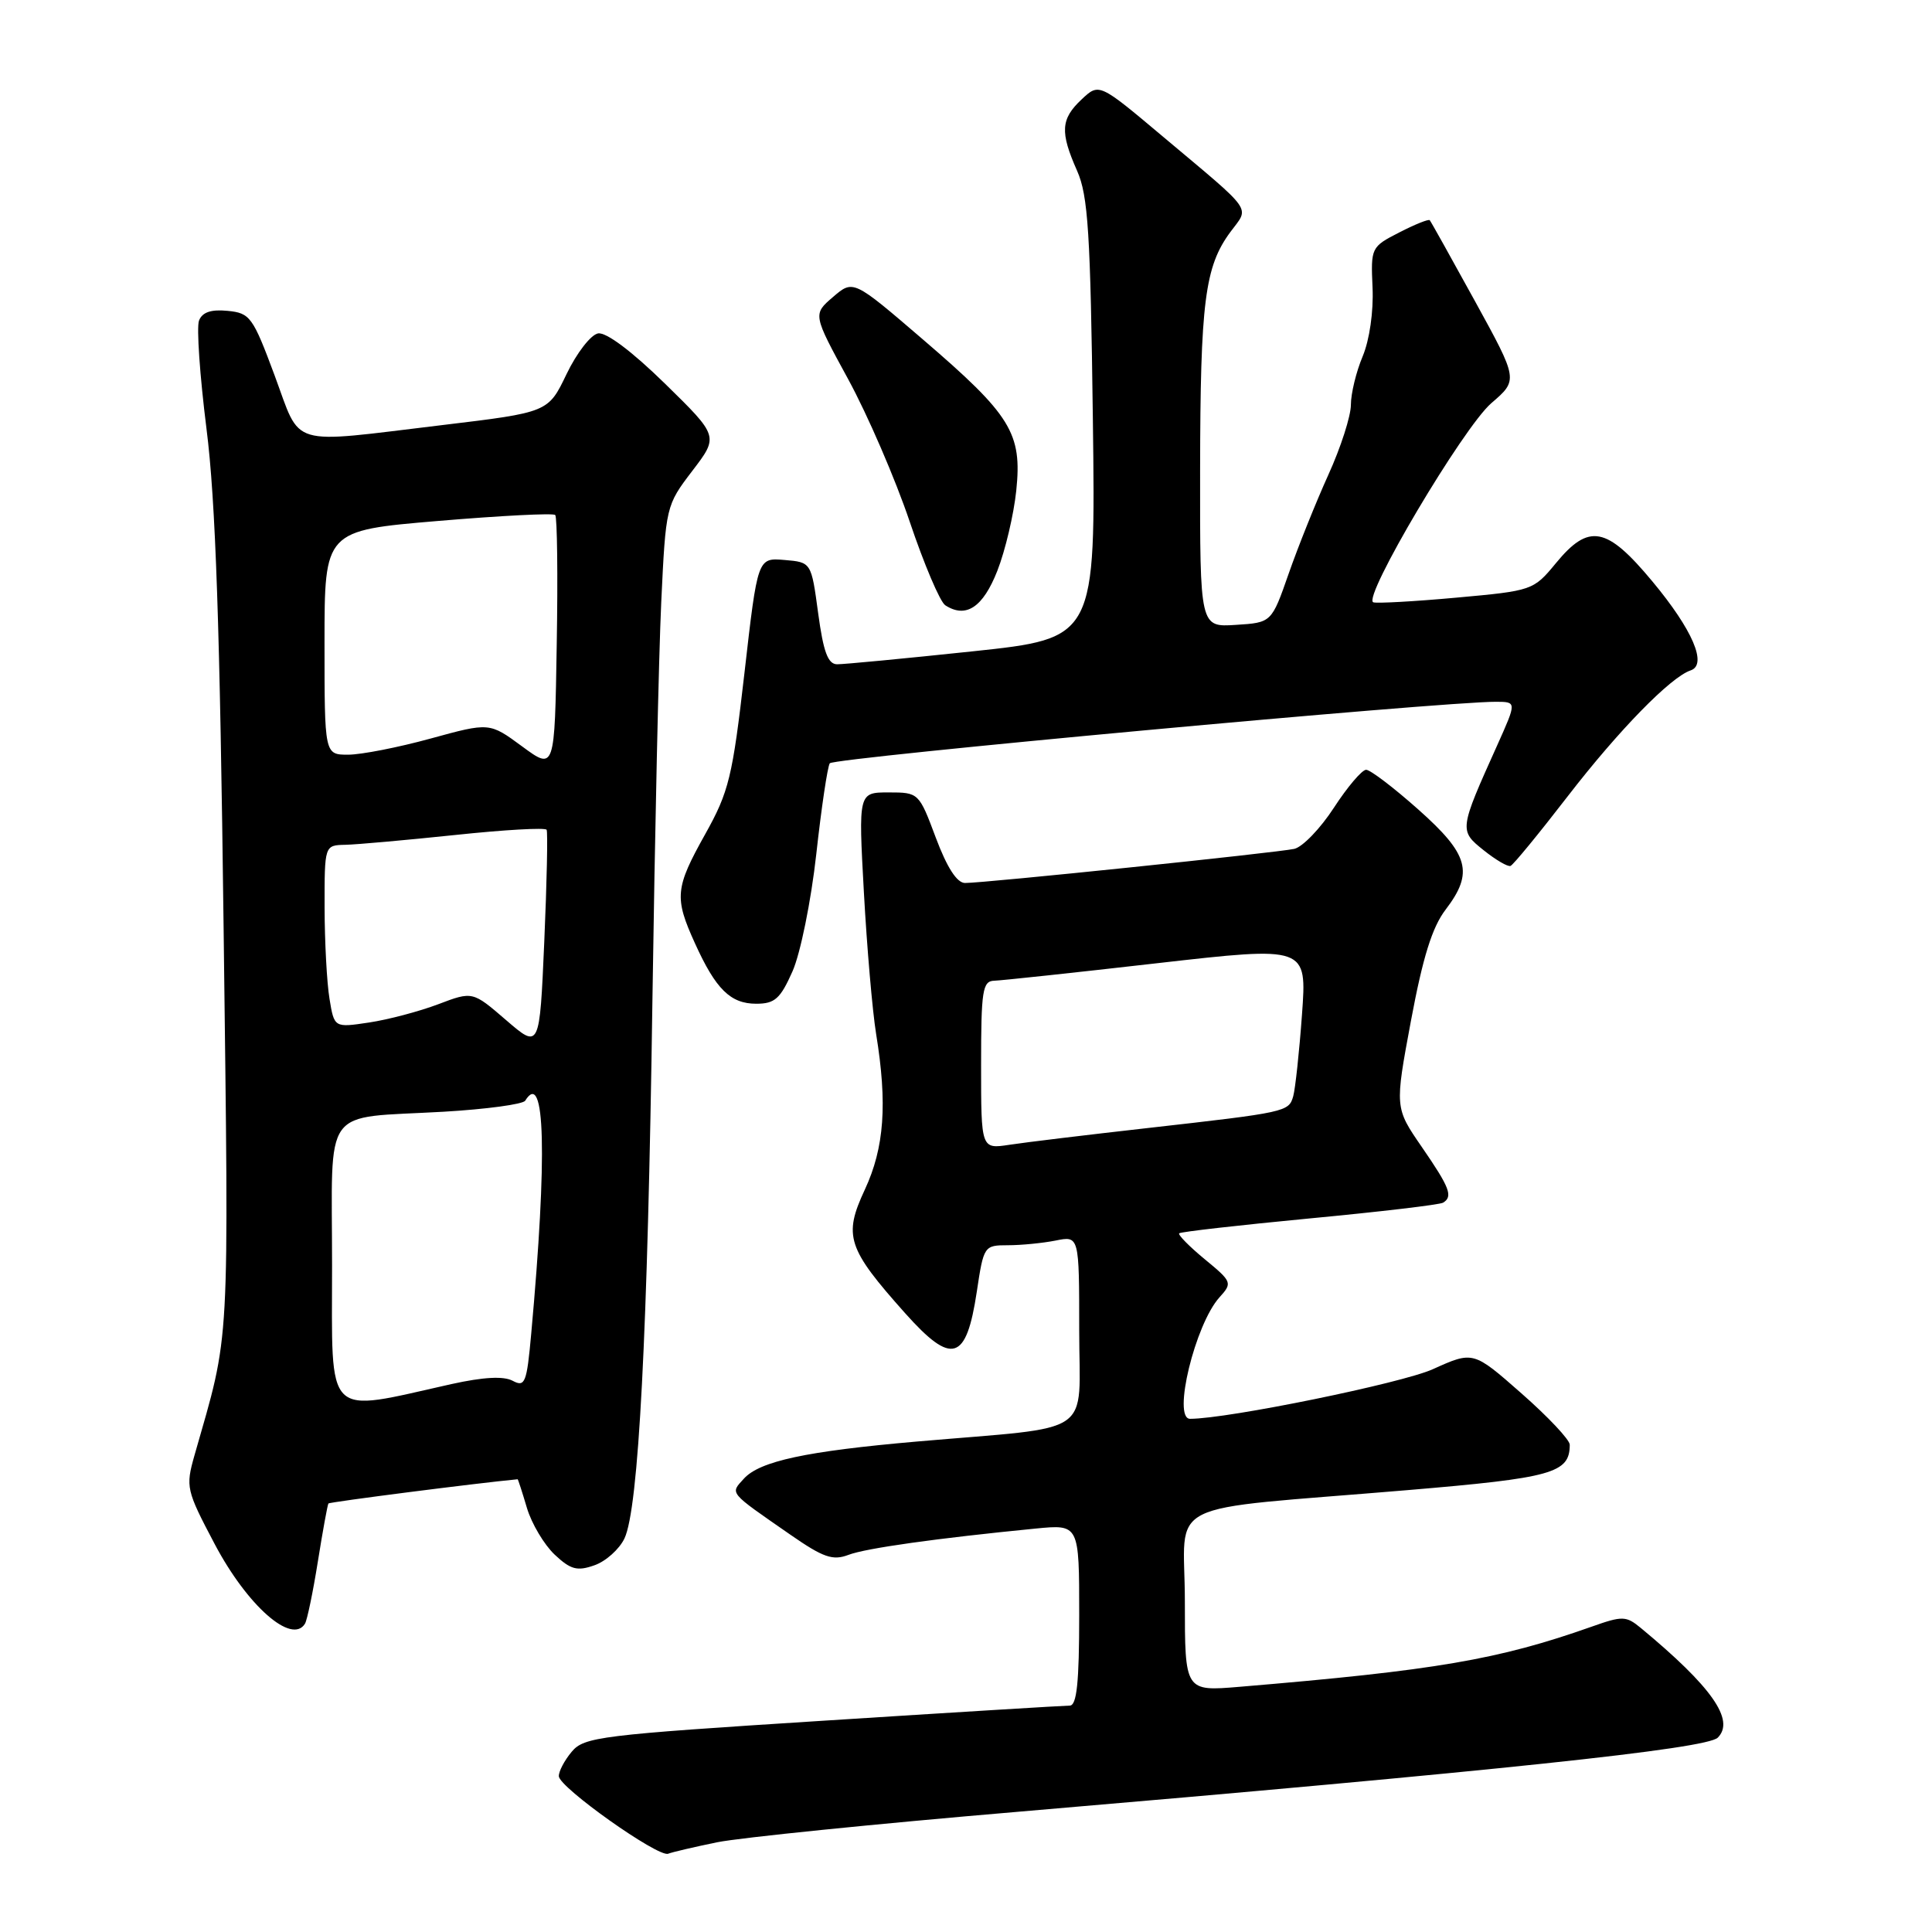 <?xml version="1.0" encoding="UTF-8" standalone="no"?>
<!DOCTYPE svg PUBLIC "-//W3C//DTD SVG 1.1//EN" "http://www.w3.org/Graphics/SVG/1.1/DTD/svg11.dtd" >
<svg xmlns="http://www.w3.org/2000/svg" xmlns:xlink="http://www.w3.org/1999/xlink" version="1.1" viewBox="0 0 256 256">
 <g >
 <path fill="currentColor"
d=" M 95.03 244.11 C 98.04 243.50 116.03 241.67 135.00 240.06 C 198.42 234.66 226.13 231.73 227.61 230.25 C 229.93 227.93 226.82 223.50 217.41 215.71 C 215.47 214.11 214.99 214.09 210.91 215.54 C 198.52 219.92 190.19 221.34 164.25 223.51 C 157.00 224.12 157.00 224.12 157.00 212.18 C 157.00 198.40 153.29 200.25 186.50 197.45 C 205.73 195.83 208.00 195.20 208.00 191.43 C 208.00 190.78 205.12 187.72 201.60 184.63 C 195.21 179.01 195.21 179.01 189.85 181.43 C 185.72 183.29 162.68 188.00 157.69 188.00 C 155.32 188.00 158.36 175.47 161.59 171.90 C 163.32 169.99 163.26 169.84 159.63 166.85 C 157.58 165.16 156.06 163.61 156.25 163.42 C 156.45 163.22 164.22 162.34 173.52 161.45 C 182.83 160.57 190.79 159.63 191.22 159.36 C 192.55 158.54 192.12 157.39 188.41 152.00 C 184.81 146.78 184.81 146.78 186.96 135.25 C 188.53 126.85 189.77 122.85 191.56 120.52 C 195.30 115.61 194.65 113.23 187.92 107.25 C 184.67 104.36 181.57 102.00 181.02 102.00 C 180.47 102.00 178.55 104.26 176.76 107.01 C 174.97 109.77 172.60 112.23 171.50 112.48 C 169.27 112.98 130.43 117.01 127.87 117.00 C 126.80 117.00 125.48 114.95 124.00 111.00 C 121.77 105.04 121.73 105.00 117.75 105.00 C 113.74 105.00 113.74 105.00 114.47 118.25 C 114.87 125.54 115.60 133.97 116.09 137.00 C 117.60 146.26 117.18 152.07 114.60 157.62 C 111.73 163.77 112.26 165.40 119.93 174.00 C 126.14 180.96 128.04 180.39 129.43 171.16 C 130.34 165.09 130.40 165.00 133.55 165.00 C 135.31 165.00 138.16 164.72 139.88 164.38 C 143.00 163.75 143.00 163.75 143.00 176.28 C 143.00 190.60 145.43 188.93 121.50 191.01 C 106.82 192.29 100.66 193.61 98.56 195.94 C 96.74 197.95 96.46 197.62 104.72 203.35 C 109.08 206.38 110.35 206.82 112.42 206.03 C 114.75 205.14 124.13 203.83 137.25 202.54 C 143.00 201.98 143.00 201.98 143.00 213.99 C 143.00 222.93 142.68 226.00 141.75 226.00 C 141.06 226.00 126.33 226.90 109.00 228.01 C 79.50 229.89 77.39 230.15 75.75 232.12 C 74.79 233.27 74.02 234.73 74.05 235.36 C 74.11 236.86 87.20 246.13 88.53 245.63 C 89.09 245.41 92.01 244.73 95.03 244.11 Z  M 40.41 215.15 C 40.70 214.68 41.47 210.97 42.12 206.90 C 42.77 202.83 43.40 199.37 43.52 199.22 C 43.66 199.02 63.27 196.51 68.59 196.01 C 68.64 196.00 69.20 197.71 69.82 199.81 C 70.45 201.91 72.11 204.69 73.50 206.00 C 75.61 207.98 76.48 208.22 78.76 207.41 C 80.27 206.89 82.06 205.28 82.74 203.86 C 84.62 199.93 85.82 176.85 86.45 132.50 C 86.77 110.50 87.29 86.76 87.62 79.75 C 88.22 67.09 88.25 66.96 91.73 62.40 C 95.24 57.81 95.24 57.81 88.11 50.83 C 83.72 46.54 80.31 43.98 79.24 44.18 C 78.28 44.36 76.41 46.78 75.07 49.57 C 72.64 54.64 72.64 54.64 58.57 56.33 C 37.97 58.80 39.97 59.39 36.39 49.75 C 33.50 41.98 33.14 41.48 30.16 41.19 C 27.96 40.97 26.80 41.37 26.37 42.48 C 26.03 43.37 26.48 49.81 27.36 56.80 C 28.57 66.30 29.14 83.05 29.63 123.01 C 30.33 179.99 30.54 176.13 25.77 192.84 C 24.58 197.04 24.67 197.44 28.46 204.62 C 32.77 212.77 38.67 217.97 40.41 215.15 Z  M 105.01 128.71 C 106.06 126.34 107.47 119.40 108.16 113.19 C 108.84 107.02 109.65 101.59 109.95 101.14 C 110.44 100.41 191.22 92.95 198.24 92.99 C 200.97 93.00 200.97 93.00 198.39 98.75 C 193.34 109.97 193.33 110.05 196.59 112.66 C 198.19 113.94 199.79 114.88 200.15 114.74 C 200.51 114.61 203.92 110.45 207.74 105.50 C 214.49 96.76 221.37 89.71 224.02 88.83 C 226.27 88.08 224.28 83.44 218.95 77.04 C 212.88 69.74 210.54 69.30 206.15 74.64 C 203.19 78.23 203.03 78.28 192.99 79.19 C 187.40 79.70 182.45 79.97 181.97 79.81 C 180.46 79.27 193.88 56.64 197.61 53.42 C 201.18 50.35 201.18 50.35 195.45 39.92 C 192.30 34.19 189.60 29.35 189.45 29.18 C 189.31 29.00 187.49 29.73 185.41 30.80 C 181.68 32.71 181.63 32.81 181.87 38.12 C 182.01 41.28 181.47 45.04 180.56 47.22 C 179.70 49.26 179.00 52.15 179.00 53.64 C 179.00 55.12 177.66 59.30 176.01 62.92 C 174.37 66.54 172.01 72.42 170.76 76.00 C 168.49 82.50 168.49 82.50 163.75 82.80 C 159.00 83.11 159.00 83.11 159.02 62.30 C 159.05 39.98 159.64 35.33 163.04 30.73 C 165.57 27.31 166.32 28.37 154.07 18.08 C 145.64 10.99 145.64 10.99 143.32 13.17 C 140.55 15.77 140.44 17.49 142.72 22.63 C 144.18 25.93 144.49 30.81 144.81 55.54 C 145.18 84.58 145.18 84.58 128.84 86.31 C 119.85 87.26 111.78 88.03 110.91 88.02 C 109.70 88.00 109.10 86.36 108.41 81.25 C 107.50 74.50 107.50 74.50 103.95 74.20 C 100.39 73.90 100.39 73.90 98.65 89.12 C 97.06 102.96 96.59 104.90 93.45 110.52 C 89.45 117.67 89.33 118.93 92.08 124.98 C 94.84 131.08 96.79 133.00 100.21 133.00 C 102.67 133.00 103.40 132.34 105.01 128.71 Z  M 132.15 75.64 C 133.20 72.97 134.33 68.18 134.66 65.01 C 135.45 57.39 133.99 55.02 122.28 44.97 C 113.06 37.05 113.06 37.05 110.38 39.35 C 107.70 41.65 107.70 41.65 112.39 50.25 C 114.97 54.99 118.64 63.48 120.54 69.12 C 122.44 74.76 124.56 79.75 125.25 80.20 C 127.99 81.98 130.25 80.48 132.15 75.64 Z  M 130.00 141.13 C 130.00 131.22 130.19 129.99 131.75 129.95 C 132.71 129.92 142.43 128.88 153.34 127.63 C 173.18 125.37 173.18 125.37 172.52 134.43 C 172.16 139.42 171.63 144.29 171.36 145.25 C 170.77 147.33 170.49 147.39 152.00 149.48 C 144.03 150.38 135.81 151.37 133.75 151.69 C 130.00 152.26 130.00 152.26 130.00 141.13 Z  M 44.00 167.68 C 44.00 146.11 42.44 148.25 58.78 147.31 C 64.44 146.98 69.30 146.32 69.59 145.85 C 72.24 141.56 72.54 153.05 70.39 176.71 C 69.80 183.26 69.57 183.84 67.93 182.96 C 66.72 182.32 64.06 182.46 59.81 183.40 C 42.84 187.19 44.00 188.34 44.00 167.68 Z  M 67.06 135.17 C 62.62 131.34 62.62 131.34 58.06 133.07 C 55.55 134.02 51.43 135.11 48.89 135.49 C 44.29 136.18 44.29 136.18 43.66 132.34 C 43.31 130.23 43.02 124.79 43.01 120.25 C 43.00 112.00 43.00 112.00 45.75 111.94 C 47.26 111.91 53.82 111.32 60.31 110.64 C 66.81 109.95 72.26 109.64 72.43 109.95 C 72.60 110.25 72.46 116.91 72.12 124.75 C 71.50 139.00 71.50 139.00 67.06 135.17 Z  M 69.18 98.90 C 64.86 95.72 64.86 95.72 57.06 97.86 C 52.77 99.04 47.85 100.00 46.13 100.00 C 43.00 100.00 43.00 100.00 43.00 85.15 C 43.00 70.30 43.00 70.30 58.04 69.03 C 66.32 68.33 73.30 67.97 73.57 68.24 C 73.83 68.50 73.93 76.22 73.77 85.40 C 73.50 102.08 73.50 102.08 69.18 98.90 Z "/>
</g>
</svg>